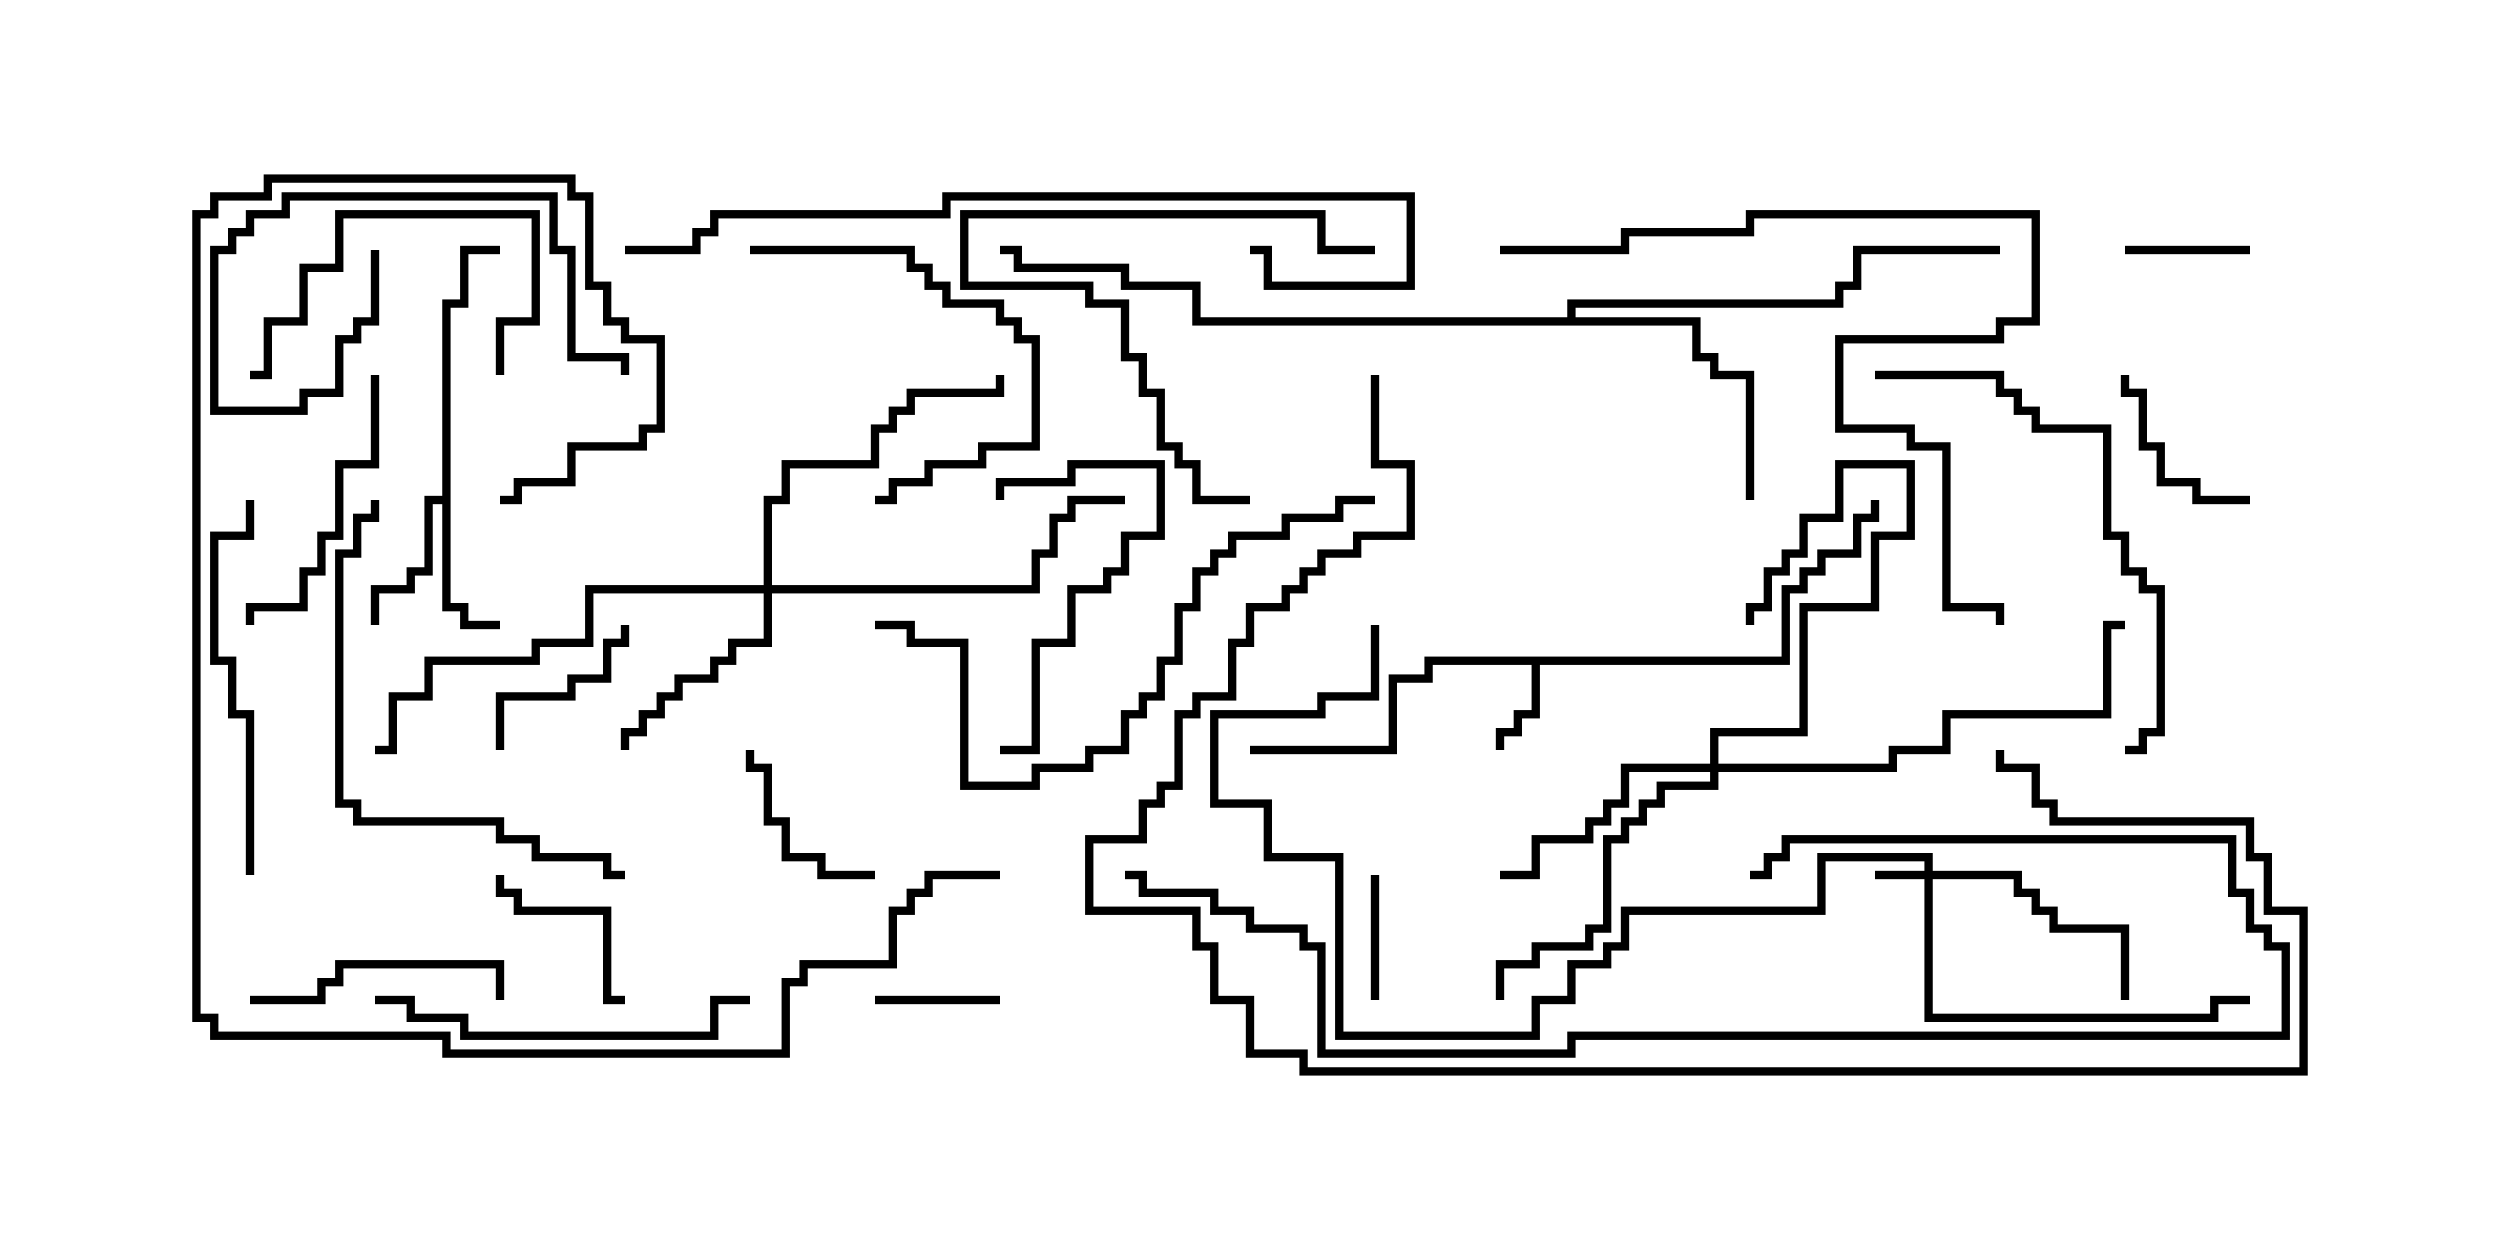 <svg version="1.1" width="30" height="15" xmlns="http://www.w3.org/2000/svg"><path d="M21.379,7.879L21.379,7.021L21.593,7.021L21.593,6.807L21.807,6.807L21.807,6.593L22.236,6.593L22.236,6.164L22.45,6.164L22.45,6L22.55,6L22.55,6.264L22.336,6.264L22.336,6.693L21.907,6.693L21.907,6.907L21.693,6.907L21.693,7.121L21.479,7.121L21.479,7.979L18.479,7.979L18.479,8.621L18.264,8.621L18.264,8.836L18.05,8.836L18.05,9L17.95,9L17.95,8.736L18.164,8.736L18.164,8.521L18.379,8.521L18.379,7.979L17.193,7.979L17.193,8.193L16.764,8.193L16.764,9.05L15,9.05L15,8.95L16.664,8.95L16.664,8.093L17.093,8.093L17.093,7.879z" stroke="none"/><path d="M5.307,5.95L5.307,3.593L5.521,3.593L5.521,2.95L6,2.95L6,3.05L5.621,3.05L5.621,3.693L5.407,3.693L5.407,7.236L5.621,7.236L5.621,7.45L6,7.45L6,7.55L5.521,7.55L5.521,7.336L5.307,7.336L5.307,6.05L5.193,6.05L5.193,6.907L4.979,6.907L4.979,7.121L4.55,7.121L4.55,7.5L4.45,7.5L4.45,7.021L4.879,7.021L4.879,6.807L5.093,6.807L5.093,5.95z" stroke="none"/><path d="M18.807,3.807L18.807,3.593L22.021,3.593L22.021,3.379L22.236,3.379L22.236,2.95L24,2.95L24,3.05L22.336,3.05L22.336,3.479L22.121,3.479L22.121,3.693L18.907,3.693L18.907,3.807L20.407,3.807L20.407,4.236L20.621,4.236L20.621,4.45L21.05,4.45L21.05,6L20.95,6L20.95,4.55L20.521,4.55L20.521,4.336L20.307,4.336L20.307,3.907L14.307,3.907L14.307,3.479L13.45,3.479L13.45,3.264L12.164,3.264L12.164,3.05L12,3.05L12,2.95L12.264,2.95L12.264,3.164L13.55,3.164L13.55,3.379L14.407,3.379L14.407,3.807z" stroke="none"/><path d="M23.093,10.45L23.093,10.336L21.907,10.336L21.907,10.979L19.55,10.979L19.55,11.407L19.336,11.407L19.336,11.621L18.907,11.621L18.907,12.05L18.479,12.05L18.479,12.479L16.021,12.479L16.021,10.336L15.164,10.336L15.164,9.693L14.521,9.693L14.521,8.521L15.807,8.521L15.807,8.307L16.45,8.307L16.45,7.5L16.55,7.5L16.55,8.407L15.907,8.407L15.907,8.621L14.621,8.621L14.621,9.593L15.264,9.593L15.264,10.236L16.121,10.236L16.121,12.379L18.379,12.379L18.379,11.95L18.807,11.95L18.807,11.521L19.236,11.521L19.236,11.307L19.45,11.307L19.45,10.879L21.807,10.879L21.807,10.236L23.193,10.236L23.193,10.45L24.264,10.45L24.264,10.664L24.479,10.664L24.479,10.879L24.693,10.879L24.693,11.093L25.55,11.093L25.55,12L25.45,12L25.45,11.193L24.593,11.193L24.593,10.979L24.379,10.979L24.379,10.764L24.164,10.764L24.164,10.55L23.193,10.55L23.193,12.164L26.521,12.164L26.521,11.95L27,11.95L27,12.05L26.621,12.05L26.621,12.264L23.093,12.264L23.093,10.55L22.5,10.55L22.5,10.45z" stroke="none"/><path d="M20.521,9.164L20.521,8.736L21.593,8.736L21.593,7.236L22.45,7.236L22.45,6.379L22.879,6.379L22.879,5.621L22.121,5.621L22.121,6.264L21.693,6.264L21.693,6.693L21.479,6.693L21.479,6.907L21.264,6.907L21.264,7.336L21.05,7.336L21.05,7.5L20.95,7.5L20.95,7.236L21.164,7.236L21.164,6.807L21.379,6.807L21.379,6.593L21.593,6.593L21.593,6.164L22.021,6.164L22.021,5.521L22.979,5.521L22.979,6.479L22.55,6.479L22.55,7.336L21.693,7.336L21.693,8.836L20.621,8.836L20.621,9.164L22.664,9.164L22.664,8.95L23.307,8.95L23.307,8.521L25.236,8.521L25.236,7.45L25.5,7.45L25.5,7.55L25.336,7.55L25.336,8.621L23.407,8.621L23.407,9.05L22.764,9.05L22.764,9.264L20.621,9.264L20.621,9.479L19.979,9.479L19.979,9.693L19.764,9.693L19.764,9.907L19.55,9.907L19.55,10.121L19.336,10.121L19.336,11.193L19.121,11.193L19.121,11.407L18.479,11.407L18.479,11.621L18.05,11.621L18.05,12L17.95,12L17.95,11.521L18.379,11.521L18.379,11.307L19.021,11.307L19.021,11.093L19.236,11.093L19.236,10.021L19.45,10.021L19.45,9.807L19.664,9.807L19.664,9.593L19.879,9.593L19.879,9.379L20.521,9.379L20.521,9.264L19.55,9.264L19.55,9.693L19.336,9.693L19.336,9.907L19.121,9.907L19.121,10.121L18.479,10.121L18.479,10.55L18,10.55L18,10.45L18.379,10.45L18.379,10.021L19.021,10.021L19.021,9.807L19.236,9.807L19.236,9.593L19.45,9.593L19.45,9.164z" stroke="none"/><path d="M9.164,7.021L9.164,5.95L9.379,5.95L9.379,5.521L10.45,5.521L10.45,5.093L10.664,5.093L10.664,4.879L10.879,4.879L10.879,4.664L11.95,4.664L11.95,4.5L12.05,4.5L12.05,4.764L10.979,4.764L10.979,4.979L10.764,4.979L10.764,5.193L10.55,5.193L10.55,5.621L9.479,5.621L9.479,6.05L9.264,6.05L9.264,7.021L12.379,7.021L12.379,6.593L12.593,6.593L12.593,6.164L12.807,6.164L12.807,5.95L13.5,5.95L13.5,6.05L12.907,6.05L12.907,6.264L12.693,6.264L12.693,6.693L12.479,6.693L12.479,7.121L9.264,7.121L9.264,7.764L8.836,7.764L8.836,7.979L8.621,7.979L8.621,8.193L8.193,8.193L8.193,8.407L7.979,8.407L7.979,8.621L7.764,8.621L7.764,8.836L7.55,8.836L7.55,9L7.45,9L7.45,8.736L7.664,8.736L7.664,8.521L7.879,8.521L7.879,8.307L8.093,8.307L8.093,8.093L8.521,8.093L8.521,7.879L8.736,7.879L8.736,7.664L9.164,7.664L9.164,7.121L7.121,7.121L7.121,7.764L6.479,7.764L6.479,7.979L5.193,7.979L5.193,8.407L4.764,8.407L4.764,9.05L4.5,9.05L4.5,8.95L4.664,8.95L4.664,8.307L5.093,8.307L5.093,7.879L6.379,7.879L6.379,7.664L7.021,7.664L7.021,7.021z" stroke="none"/><path d="M10.5,12.05L10.5,11.95L12,11.95L12,12.05z" stroke="none"/><path d="M16.55,12L16.45,12L16.45,10.5L16.55,10.5z" stroke="none"/><path d="M25.5,3.05L25.5,2.95L27,2.95L27,3.05z" stroke="none"/><path d="M10.5,10.45L10.5,10.55L9.807,10.55L9.807,10.336L9.379,10.336L9.379,9.907L9.164,9.907L9.164,9.264L8.95,9.264L8.95,9L9.05,9L9.05,9.164L9.264,9.164L9.264,9.807L9.479,9.807L9.479,10.236L9.907,10.236L9.907,10.45z" stroke="none"/><path d="M27,5.95L27,6.05L26.307,6.05L26.307,5.836L25.879,5.836L25.879,5.407L25.664,5.407L25.664,4.764L25.45,4.764L25.45,4.5L25.55,4.5L25.55,4.664L25.764,4.664L25.764,5.307L25.979,5.307L25.979,5.736L26.407,5.736L26.407,5.95z" stroke="none"/><path d="M6.05,9L5.95,9L5.95,8.307L6.807,8.307L6.807,8.093L7.236,8.093L7.236,7.664L7.45,7.664L7.45,7.5L7.55,7.5L7.55,7.764L7.336,7.764L7.336,8.193L6.907,8.193L6.907,8.407L6.05,8.407z" stroke="none"/><path d="M7.5,11.95L7.5,12.05L7.236,12.05L7.236,10.979L6.164,10.979L6.164,10.764L5.95,10.764L5.95,10.5L6.05,10.5L6.05,10.664L6.264,10.664L6.264,10.879L7.336,10.879L7.336,11.95z" stroke="none"/><path d="M12,9.05L12,8.95L12.379,8.95L12.379,7.664L12.807,7.664L12.807,7.021L13.236,7.021L13.236,6.807L13.45,6.807L13.45,6.379L13.879,6.379L13.879,5.621L12.907,5.621L12.907,5.836L12.05,5.836L12.05,6L11.95,6L11.95,5.736L12.807,5.736L12.807,5.521L13.979,5.521L13.979,6.479L13.55,6.479L13.55,6.907L13.336,6.907L13.336,7.121L12.907,7.121L12.907,7.764L12.479,7.764L12.479,9.05z" stroke="none"/><path d="M3,12.05L3,11.95L3.807,11.95L3.807,11.736L4.021,11.736L4.021,11.521L6.05,11.521L6.05,12L5.95,12L5.95,11.621L4.121,11.621L4.121,11.836L3.907,11.836L3.907,12.05z" stroke="none"/><path d="M6.05,4.5L5.95,4.5L5.95,3.807L6.379,3.807L6.379,2.621L4.121,2.621L4.121,3.264L3.693,3.264L3.693,3.907L3.264,3.907L3.264,4.55L3,4.55L3,4.45L3.164,4.45L3.164,3.807L3.593,3.807L3.593,3.164L4.021,3.164L4.021,2.521L6.479,2.521L6.479,3.907L6.05,3.907z" stroke="none"/><path d="M9,3.05L9,2.95L10.979,2.95L10.979,3.164L11.193,3.164L11.193,3.379L11.407,3.379L11.407,3.593L12.05,3.593L12.05,3.807L12.264,3.807L12.264,4.021L12.479,4.021L12.479,5.407L11.836,5.407L11.836,5.621L11.193,5.621L11.193,5.836L10.764,5.836L10.764,6.05L10.5,6.05L10.5,5.95L10.664,5.95L10.664,5.736L11.093,5.736L11.093,5.521L11.736,5.521L11.736,5.307L12.379,5.307L12.379,4.121L12.164,4.121L12.164,3.907L11.95,3.907L11.95,3.693L11.307,3.693L11.307,3.479L11.093,3.479L11.093,3.264L10.879,3.264L10.879,3.05z" stroke="none"/><path d="M4.45,3L4.55,3L4.55,3.907L4.336,3.907L4.336,4.121L4.121,4.121L4.121,4.764L3.693,4.764L3.693,4.979L2.521,4.979L2.521,2.95L2.736,2.95L2.736,2.736L2.95,2.736L2.95,2.521L3.379,2.521L3.379,2.307L6.693,2.307L6.693,2.95L6.907,2.95L6.907,4.236L7.55,4.236L7.55,4.5L7.45,4.5L7.45,4.336L6.807,4.336L6.807,3.05L6.593,3.05L6.593,2.407L3.479,2.407L3.479,2.621L3.05,2.621L3.05,2.836L2.836,2.836L2.836,3.05L2.621,3.05L2.621,4.879L3.593,4.879L3.593,4.664L4.021,4.664L4.021,4.021L4.236,4.021L4.236,3.807L4.45,3.807z" stroke="none"/><path d="M4.45,4.5L4.55,4.5L4.55,5.621L4.121,5.621L4.121,6.479L3.907,6.479L3.907,6.907L3.693,6.907L3.693,7.336L3.05,7.336L3.05,7.5L2.95,7.5L2.95,7.236L3.593,7.236L3.593,6.807L3.807,6.807L3.807,6.379L4.021,6.379L4.021,5.521L4.45,5.521z" stroke="none"/><path d="M16.5,2.95L16.5,3.05L15.807,3.05L15.807,2.621L11.621,2.621L11.621,3.379L13.121,3.379L13.121,3.593L13.55,3.593L13.55,4.236L13.764,4.236L13.764,4.664L13.979,4.664L13.979,5.307L14.193,5.307L14.193,5.521L14.407,5.521L14.407,5.95L15,5.95L15,6.05L14.307,6.05L14.307,5.621L14.093,5.621L14.093,5.407L13.879,5.407L13.879,4.764L13.664,4.764L13.664,4.336L13.45,4.336L13.45,3.693L13.021,3.693L13.021,3.479L11.521,3.479L11.521,2.521L15.907,2.521L15.907,2.95z" stroke="none"/><path d="M4.5,12.05L4.5,11.95L4.979,11.95L4.979,12.164L5.621,12.164L5.621,12.379L8.521,12.379L8.521,11.95L9,11.95L9,12.05L8.621,12.05L8.621,12.479L5.521,12.479L5.521,12.264L4.879,12.264L4.879,12.05z" stroke="none"/><path d="M3.05,10.5L2.95,10.5L2.95,8.621L2.736,8.621L2.736,7.979L2.521,7.979L2.521,6.379L2.95,6.379L2.95,6L3.05,6L3.05,6.479L2.621,6.479L2.621,7.879L2.836,7.879L2.836,8.521L3.05,8.521z" stroke="none"/><path d="M22.5,4.55L22.5,4.45L24.05,4.45L24.05,4.664L24.264,4.664L24.264,4.879L24.479,4.879L24.479,5.093L25.336,5.093L25.336,6.379L25.55,6.379L25.55,6.807L25.764,6.807L25.764,7.021L25.979,7.021L25.979,8.836L25.764,8.836L25.764,9.05L25.5,9.05L25.5,8.95L25.664,8.95L25.664,8.736L25.879,8.736L25.879,7.121L25.664,7.121L25.664,6.907L25.45,6.907L25.45,6.479L25.236,6.479L25.236,5.193L24.379,5.193L24.379,4.979L24.164,4.979L24.164,4.764L23.95,4.764L23.95,4.55z" stroke="none"/><path d="M7.5,10.45L7.5,10.55L7.236,10.55L7.236,10.336L6.379,10.336L6.379,10.121L5.95,10.121L5.95,9.907L4.236,9.907L4.236,9.693L4.021,9.693L4.021,6.593L4.236,6.593L4.236,6.164L4.45,6.164L4.45,6L4.55,6L4.55,6.264L4.336,6.264L4.336,6.693L4.121,6.693L4.121,9.593L4.336,9.593L4.336,9.807L6.05,9.807L6.05,10.021L6.479,10.021L6.479,10.236L7.336,10.236L7.336,10.45z" stroke="none"/><path d="M16.5,5.95L16.5,6.05L16.121,6.05L16.121,6.264L15.479,6.264L15.479,6.479L14.836,6.479L14.836,6.693L14.621,6.693L14.621,6.907L14.407,6.907L14.407,7.336L14.193,7.336L14.193,7.979L13.979,7.979L13.979,8.407L13.764,8.407L13.764,8.621L13.55,8.621L13.55,9.05L13.121,9.05L13.121,9.264L12.479,9.264L12.479,9.479L11.521,9.479L11.521,7.764L10.879,7.764L10.879,7.55L10.5,7.55L10.5,7.45L10.979,7.45L10.979,7.664L11.621,7.664L11.621,9.379L12.379,9.379L12.379,9.164L13.021,9.164L13.021,8.95L13.45,8.95L13.45,8.521L13.664,8.521L13.664,8.307L13.879,8.307L13.879,7.879L14.093,7.879L14.093,7.236L14.307,7.236L14.307,6.807L14.521,6.807L14.521,6.593L14.736,6.593L14.736,6.379L15.379,6.379L15.379,6.164L16.021,6.164L16.021,5.95z" stroke="none"/><path d="M21,10.55L21,10.45L21.164,10.45L21.164,10.236L21.379,10.236L21.379,10.021L26.836,10.021L26.836,10.664L27.05,10.664L27.05,11.093L27.264,11.093L27.264,11.307L27.479,11.307L27.479,12.479L18.907,12.479L18.907,12.693L15.807,12.693L15.807,11.407L15.593,11.407L15.593,11.193L14.95,11.193L14.95,10.979L14.521,10.979L14.521,10.764L13.664,10.764L13.664,10.55L13.5,10.55L13.5,10.45L13.764,10.45L13.764,10.664L14.621,10.664L14.621,10.879L15.05,10.879L15.05,11.093L15.693,11.093L15.693,11.307L15.907,11.307L15.907,12.593L18.807,12.593L18.807,12.379L27.379,12.379L27.379,11.407L27.164,11.407L27.164,11.193L26.95,11.193L26.95,10.764L26.736,10.764L26.736,10.121L21.479,10.121L21.479,10.336L21.264,10.336L21.264,10.55z" stroke="none"/><path d="M7.5,3.05L7.5,2.95L8.307,2.95L8.307,2.736L8.521,2.736L8.521,2.521L11.307,2.521L11.307,2.307L16.979,2.307L16.979,3.479L15.164,3.479L15.164,3.05L15,3.05L15,2.95L15.264,2.95L15.264,3.379L16.879,3.379L16.879,2.407L11.407,2.407L11.407,2.621L8.621,2.621L8.621,2.836L8.407,2.836L8.407,3.05z" stroke="none"/><path d="M24.05,7.5L23.95,7.5L23.95,7.336L23.307,7.336L23.307,5.407L22.879,5.407L22.879,5.193L22.021,5.193L22.021,4.021L23.95,4.021L23.95,3.807L24.379,3.807L24.379,2.621L21.05,2.621L21.05,2.836L19.55,2.836L19.55,3.05L18,3.05L18,2.95L19.45,2.95L19.45,2.736L20.95,2.736L20.95,2.521L24.479,2.521L24.479,3.907L24.05,3.907L24.05,4.121L22.121,4.121L22.121,5.093L22.979,5.093L22.979,5.307L23.407,5.307L23.407,7.236L24.05,7.236z" stroke="none"/><path d="M6,6.05L6,5.95L6.164,5.95L6.164,5.736L6.807,5.736L6.807,5.307L7.664,5.307L7.664,5.093L7.879,5.093L7.879,4.121L7.45,4.121L7.45,3.907L7.236,3.907L7.236,3.479L7.021,3.479L7.021,2.407L6.807,2.407L6.807,2.193L3.264,2.193L3.264,2.407L2.621,2.407L2.621,2.621L2.407,2.621L2.407,12.164L2.621,12.164L2.621,12.379L5.407,12.379L5.407,12.593L9.379,12.593L9.379,11.736L9.593,11.736L9.593,11.521L10.664,11.521L10.664,10.879L10.879,10.879L10.879,10.664L11.093,10.664L11.093,10.45L12,10.45L12,10.55L11.193,10.55L11.193,10.764L10.979,10.764L10.979,10.979L10.764,10.979L10.764,11.621L9.693,11.621L9.693,11.836L9.479,11.836L9.479,12.693L5.307,12.693L5.307,12.479L2.521,12.479L2.521,12.264L2.307,12.264L2.307,2.521L2.521,2.521L2.521,2.307L3.164,2.307L3.164,2.093L6.907,2.093L6.907,2.307L7.121,2.307L7.121,3.379L7.336,3.379L7.336,3.807L7.55,3.807L7.55,4.021L7.979,4.021L7.979,5.193L7.764,5.193L7.764,5.407L6.907,5.407L6.907,5.836L6.264,5.836L6.264,6.05z" stroke="none"/><path d="M16.45,4.5L16.55,4.5L16.55,5.521L16.979,5.521L16.979,6.479L16.336,6.479L16.336,6.693L15.907,6.693L15.907,6.907L15.693,6.907L15.693,7.121L15.479,7.121L15.479,7.336L15.05,7.336L15.05,7.764L14.836,7.764L14.836,8.407L14.407,8.407L14.407,8.621L14.193,8.621L14.193,9.479L13.979,9.479L13.979,9.693L13.764,9.693L13.764,10.121L13.121,10.121L13.121,10.879L14.407,10.879L14.407,11.307L14.621,11.307L14.621,11.95L15.05,11.95L15.05,12.593L15.693,12.593L15.693,12.807L27.593,12.807L27.593,10.979L27.164,10.979L27.164,10.336L26.95,10.336L26.95,9.907L24.593,9.907L24.593,9.693L24.379,9.693L24.379,9.264L23.95,9.264L23.95,9L24.05,9L24.05,9.164L24.479,9.164L24.479,9.593L24.693,9.593L24.693,9.807L27.05,9.807L27.05,10.236L27.264,10.236L27.264,10.879L27.693,10.879L27.693,12.907L15.593,12.907L15.593,12.693L14.95,12.693L14.95,12.05L14.521,12.05L14.521,11.407L14.307,11.407L14.307,10.979L13.021,10.979L13.021,10.021L13.664,10.021L13.664,9.593L13.879,9.593L13.879,9.379L14.093,9.379L14.093,8.521L14.307,8.521L14.307,8.307L14.736,8.307L14.736,7.664L14.95,7.664L14.95,7.236L15.379,7.236L15.379,7.021L15.593,7.021L15.593,6.807L15.807,6.807L15.807,6.593L16.236,6.593L16.236,6.379L16.879,6.379L16.879,5.621L16.45,5.621z" stroke="none"/></svg>